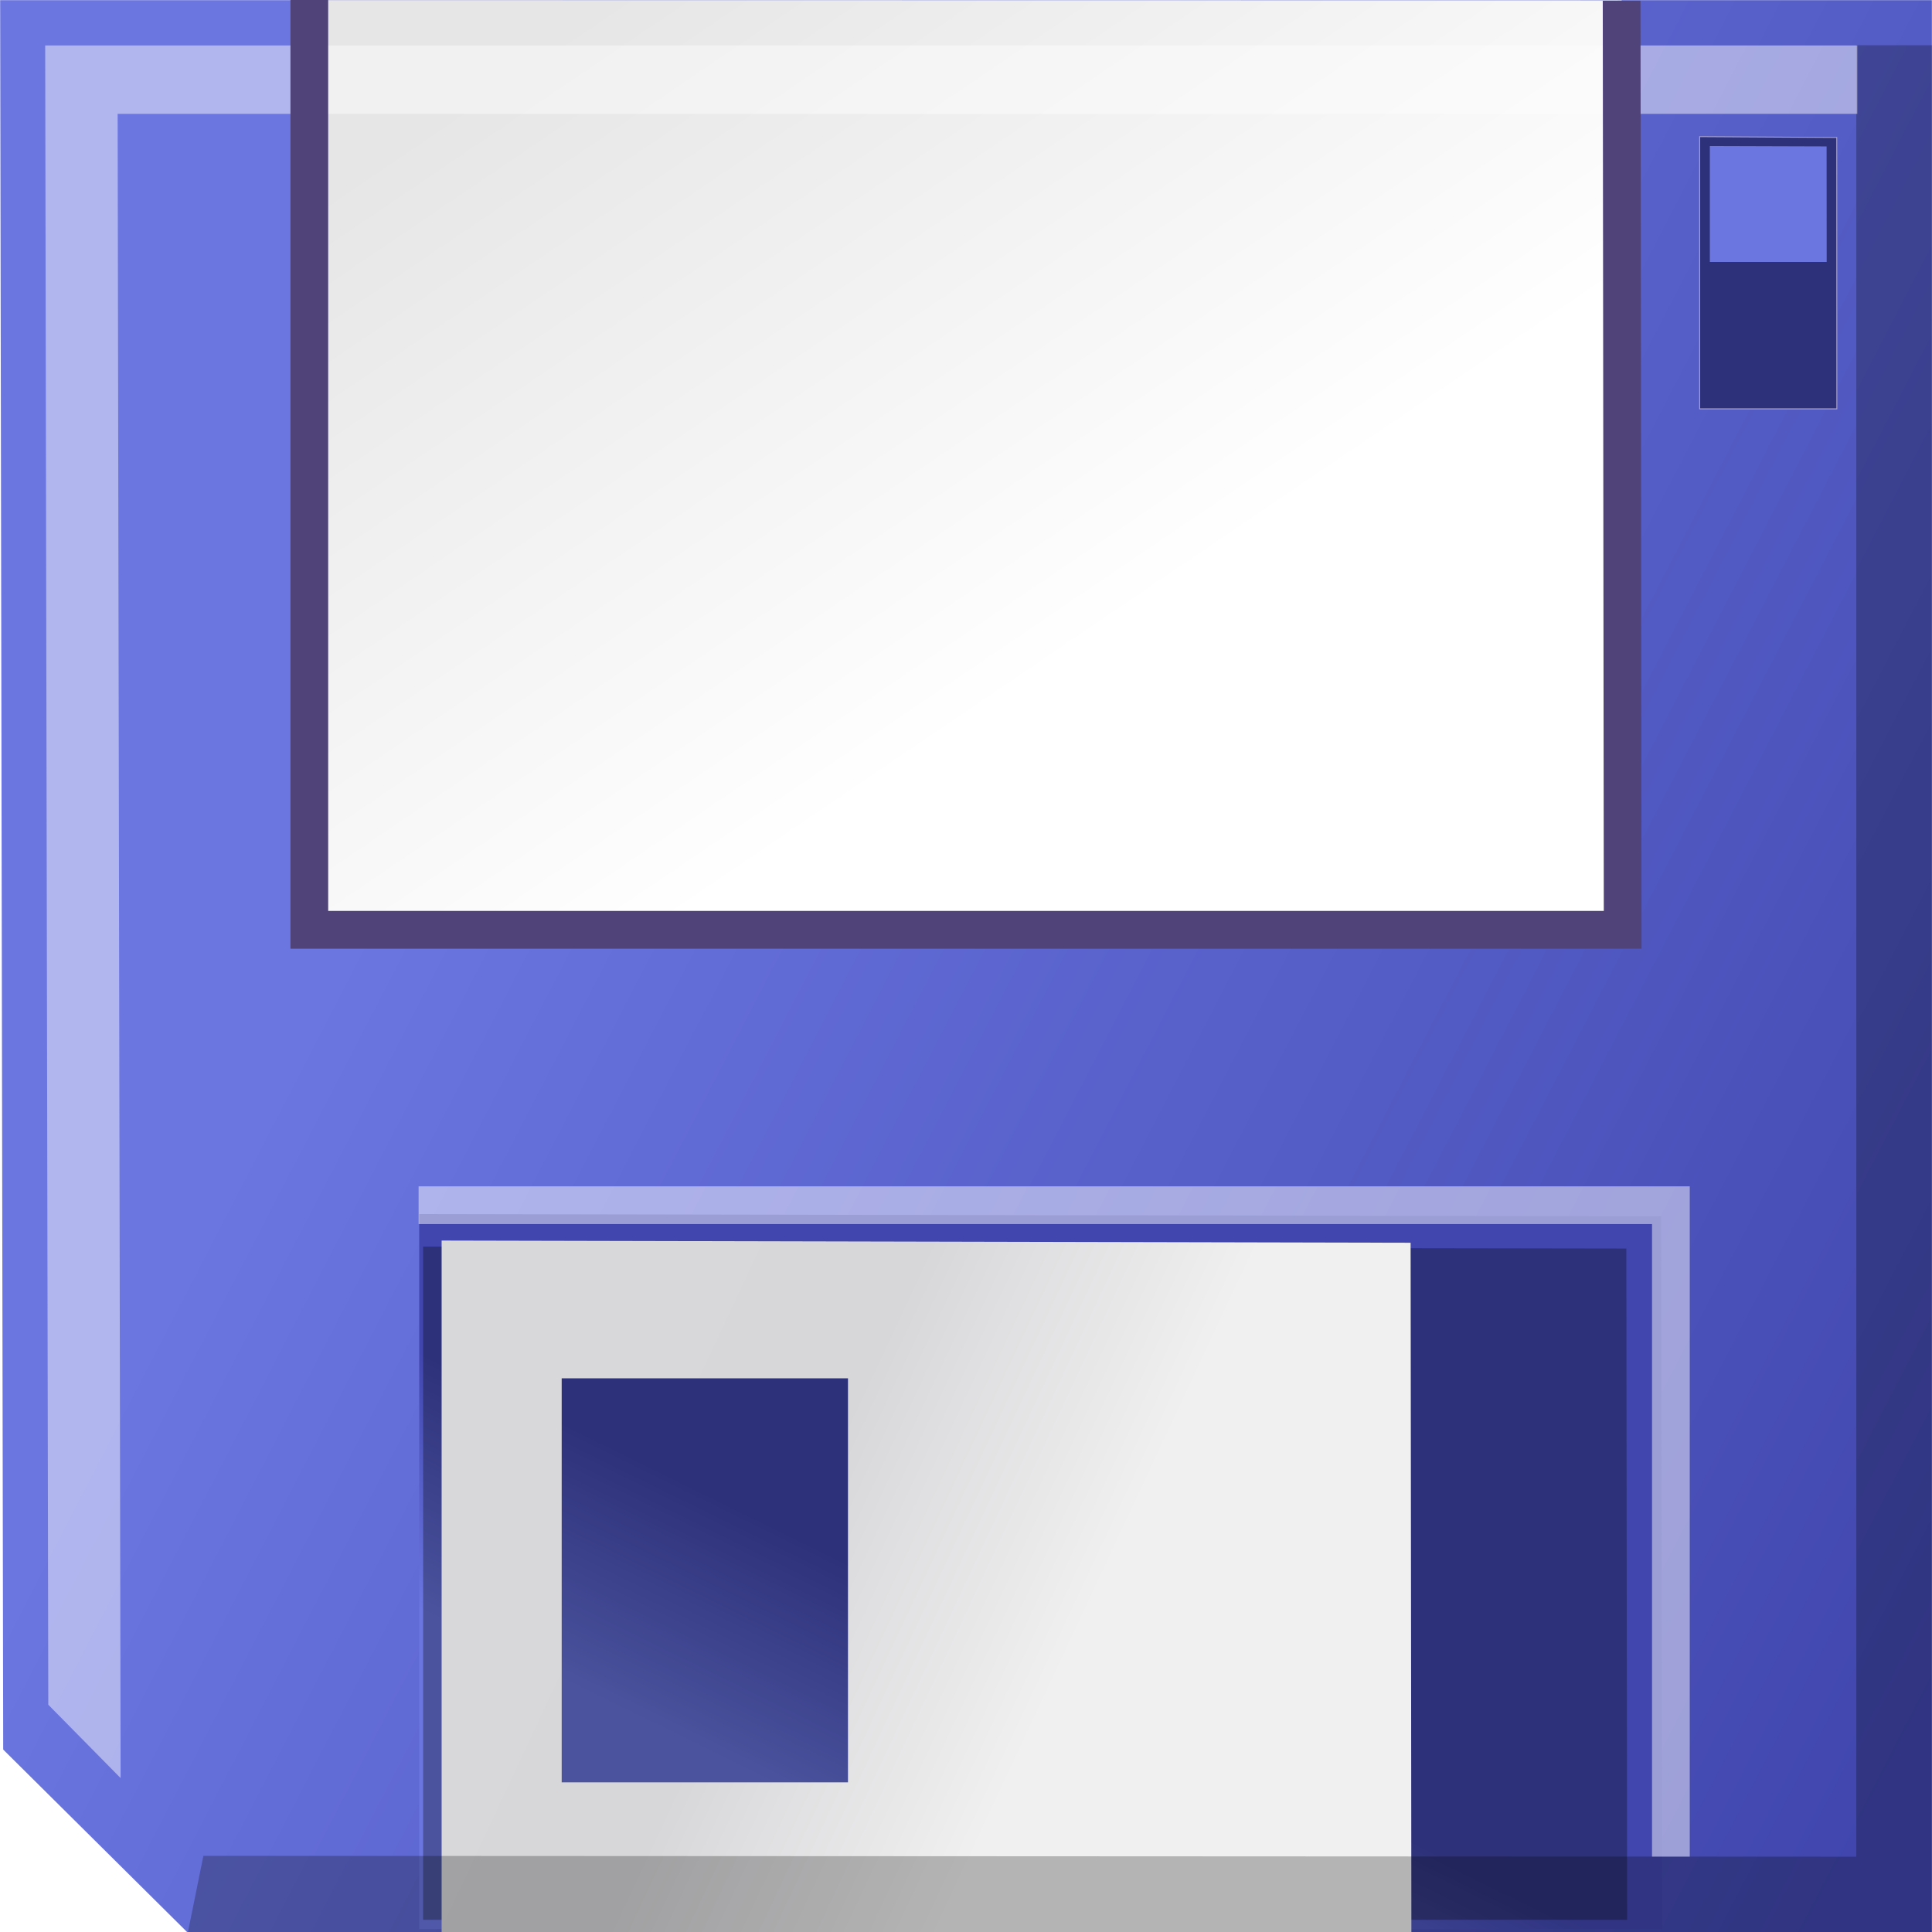 <?xml version="1.0" encoding="UTF-8" standalone="no"?>
<!-- Created with Inkscape (http://www.inkscape.org/) -->
<!-- Designed by Matteo nigro B-) -->

<svg
   width="256"
   height="256"
   viewBox="0 0 67.733 67.733"
   version="1.1"
   id="svg5"
   xml:space="preserve"
   inkscape:version="1.2 (dc2aedaf03, 2022-05-15)"
   sodipodi:docname="Save.svg"
   inkscape:export-filename="Save.png"
   inkscape:export-xdpi="12"
   inkscape:export-ydpi="12"
   xmlns:inkscape="http://www.inkscape.org/namespaces/inkscape"
   xmlns:sodipodi="http://sodipodi.sourceforge.net/DTD/sodipodi-0.dtd"
   xmlns:xlink="http://www.w3.org/1999/xlink"
   xmlns="http://www.w3.org/2000/svg"
   xmlns:svg="http://www.w3.org/2000/svg"><sodipodi:namedview
     id="namedview7"
     pagecolor="#ffffff"
     bordercolor="#000000"
     borderopacity="0.25"
     inkscape:showpageshadow="2"
     inkscape:pageopacity="0.0"
     inkscape:pagecheckerboard="0"
     inkscape:deskcolor="#d1d1d1"
     inkscape:document-units="mm"
     showgrid="false"
     inkscape:zoom="2.1089996"
     inkscape:cx="118.53961"
     inkscape:cy="109.5306"
     inkscape:window-width="1920"
     inkscape:window-height="1017"
     inkscape:window-x="-8"
     inkscape:window-y="-8"
     inkscape:window-maximized="1"
     inkscape:current-layer="svg5"
     showguides="true" /><defs
     id="defs2"><linearGradient
       inkscape:collect="always"
       id="linearGradient16829"><stop
         style="stop-color:#d8d8db;stop-opacity:1;"
         offset="0"
         id="stop16825" /><stop
         style="stop-color:#d7d6d9;stop-opacity:1;"
         offset="0.5"
         id="stop17559" /><stop
         style="stop-color:#f1f0f0;stop-opacity:1;"
         offset="1"
         id="stop16827" /></linearGradient><linearGradient
       inkscape:collect="always"
       id="linearGradient16095"><stop
         style="stop-color:#e6e6e6;stop-opacity:1;"
         offset="0"
         id="stop16091" /><stop
         style="stop-color:#ffffff;stop-opacity:1;"
         offset="1"
         id="stop16093" /></linearGradient><linearGradient
       inkscape:collect="always"
       id="linearGradient12451"><stop
         style="stop-color:#4046ad;stop-opacity:1;"
         offset="0"
         id="stop12447" /><stop
         style="stop-color:#6b76e1;stop-opacity:1;"
         offset="1"
         id="stop12449" /></linearGradient><linearGradient
       inkscape:collect="always"
       id="linearGradient8819"><stop
         style="stop-color:#4046ad;stop-opacity:1;"
         offset="0"
         id="stop8815" /><stop
         style="stop-color:#6b76e1;stop-opacity:1;"
         offset="1"
         id="stop8817" /></linearGradient><linearGradient
       inkscape:collect="always"
       xlink:href="#linearGradient8819"
       id="linearGradient8821"
       x1="116.489"
       y1="67.669"
       x2="71.009"
       y2="44.335"
       gradientUnits="userSpaceOnUse"
       gradientTransform="matrix(1.212,0,0,1.202,-68.257,-31.141)" /><linearGradient
       inkscape:collect="always"
       xlink:href="#linearGradient12451"
       id="linearGradient12396"
       gradientUnits="userSpaceOnUse"
       x1="74.144"
       y1="38.557"
       x2="84.185"
       y2="26.923"
       gradientTransform="matrix(-0.78,0,0,-0.445,102.192,79.157)" /><linearGradient
       inkscape:collect="always"
       xlink:href="#linearGradient16095"
       id="linearGradient16089"
       gradientUnits="userSpaceOnUse"
       gradientTransform="matrix(-0.824,0,0,-0.57,103.299,47.19)"
       x1="107.21"
       y1="75.399"
       x2="77.189"
       y2="44.767" /><linearGradient
       inkscape:collect="always"
       xlink:href="#linearGradient16829"
       id="linearGradient19015"
       x1="12.109"
       y1="60.199"
       x2="30.582"
       y2="70.955"
       gradientUnits="userSpaceOnUse"
       gradientTransform="matrix(0.945,0,0,1.176,7.949,-24.046)" /><filter
       style="color-interpolation-filters:sRGB"
       inkscape:label="Drop Shadow"
       id="filter19373"
       x="-0.026"
       y="-0.036"
       width="1.087"
       height="1.121"><feFlood
         flood-opacity="0.384"
         flood-color="rgb(0,0,0)"
         result="flood"
         id="feFlood19363" /><feComposite
         in="flood"
         in2="SourceGraphic"
         operator="in"
         result="composite1"
         id="feComposite19365" /><feGaussianBlur
         in="composite1"
         stdDeviation="0.3"
         result="blur"
         id="feGaussianBlur19367" /><feOffset
         dx="1"
         dy="1"
         result="offset"
         id="feOffset19369" /><feComposite
         in="SourceGraphic"
         in2="offset"
         operator="over"
         result="composite2"
         id="feComposite19371" /></filter><filter
       inkscape:collect="always"
       style="color-interpolation-filters:sRGB"
       id="filter21588"
       x="-0.021"
       y="-0.031"
       width="1.041"
       height="1.062"><feGaussianBlur
         inkscape:collect="always"
         stdDeviation="0.285"
         id="feGaussianBlur21590" /></filter><filter
       style="color-interpolation-filters:sRGB"
       inkscape:label="Drop Shadow"
       id="filter19373-3"
       x="-0.026"
       y="-0.036"
       width="1.087"
       height="1.121"><feFlood
         flood-opacity="0.384"
         flood-color="rgb(0,0,0)"
         result="flood"
         id="feFlood19363-0" /><feComposite
         in="flood"
         in2="SourceGraphic"
         operator="in"
         result="composite1"
         id="feComposite19365-7" /><feGaussianBlur
         in="composite1"
         stdDeviation="0.3"
         result="blur"
         id="feGaussianBlur19367-8" /><feOffset
         dx="1"
         dy="1"
         result="offset"
         id="feOffset19369-4" /><feComposite
         in="SourceGraphic"
         in2="offset"
         operator="over"
         result="composite2"
         id="feComposite19371-8" /></filter></defs><path
     style="display:inline;fill:url(#linearGradient8821);fill-opacity:1;stroke:none;stroke-width:0.319;stroke-dasharray:none"
     d="M 0.112,61.337 6.562,67.737 H 67.729 V 0.005 H 0.005 Z"
     id="path3814"
     inkscape:label="background" /><path
     style="display:inline;fill:url(#linearGradient12396);fill-opacity:1;stroke:none;stroke-width:0.156;stroke-dasharray:none"
     d="m 58.237,42.643 -43.54,-0.079 v 25.066 h 43.575 z"
     id="path12394"
     sodipodi:nodetypes="ccccc"
     inkscape:label="window" /><path
     id="path21584"
     style="display:inline;mix-blend-mode:normal;fill:#000000;fill-opacity:0.298;stroke:none;stroke-width:0.459;stroke-dasharray:none;stroke-opacity:1;filter:url(#filter21588)"
     d="m 109.465,52.15 v 22.201 h 33.289 l -0.022,-22.138 z"
     sodipodi:nodetypes="ccccc"
     transform="matrix(1.268,0,0,1.063,-123.968,-11.731)"
     inkscape:label="shadow" /><path
     id="path16097"
     style="display:inline;fill:url(#linearGradient19015);fill-opacity:1;stroke:none;stroke-width:0.558;stroke-dasharray:none;stroke-opacity:1"
     d="m 15.483,43.492 v 24.249 h 33.998 l -0.027,-24.172 z m 4.209,4.829 H 29.729 V 62.486 H 19.692 Z"
     sodipodi:nodetypes="cccccccccc"
     inkscape:label="metal" /><path
     style="color:#000000;display:inline;fill:#000000;fill-opacity:0.25;stroke-width:1.207;-inkscape-stroke:none"
     d="M 65.079,1.585 V 65.092 L 7.13,65.063 6.588,67.742 H 67.739 V 1.585 Z"
     id="path21632"
     sodipodi:nodetypes="ccccccc"
     inkscape:label="dark border" /><path
     style="display:inline;fill:url(#linearGradient16089);fill-opacity:1;stroke:none;stroke-width:0.958;stroke-dasharray:none;stroke-opacity:1"
     d="M 56.852,0.012 10.845,0.005 V 32.598 h 46.044 z"
     id="path16087"
     sodipodi:nodetypes="ccccc"
     inkscape:label="label" /><path
     style="color:#000000;display:inline;fill:#fffdff;fill-opacity:0.475;stroke-width:1.207;stroke-dasharray:none"
     d="M 1.584,1.594 1.693,59.765 4.228,62.336 4.124,3.991 H 65.114 v -2.397 z"
     id="path22360"
     sodipodi:nodetypes="ccccccc"
     inkscape:label="light border" /><path
     style="display:inline;fill:none;fill-opacity:1;stroke:#4f437a;stroke-width:1.323;stroke-dasharray:none;stroke-opacity:1"
     d="M 10.844,-1.088881e-7 V 32.598 H 56.889 L 56.852,0.026"
     id="path23332"
     sodipodi:nodetypes="cccc"
     inkscape:label="label-border" /><path
     style="display:inline;fill:none;fill-opacity:0.254;stroke:#fffdff;stroke-width:1.323;stroke-dasharray:none;stroke-opacity:0.48"
     d="M 14.676,42.253 H 58.579 V 65.09"
     id="path23291"
     sodipodi:nodetypes="ccc"
     inkscape:label="window border" /><path
     style="display:inline;fill:#2d3179;fill-opacity:1;stroke:#aca5cf;stroke-width:0.031;stroke-dasharray:none;stroke-opacity:1"
     d="m 64.394,4.82 -4.806,-0.03 v 9.544 h 4.809 z"
     id="path25553"
     sodipodi:nodetypes="ccccc"
     inkscape:label="little window" /><path
     style="display:inline;fill:#6b76e1;fill-opacity:1;stroke:none;stroke-width:0.11;stroke-dasharray:none;stroke-opacity:1"
     d="m 64.038,5.133 -4.093,-0.013 v 4.064 h 4.096 z"
     id="path26131"
     sodipodi:nodetypes="ccccc"
     inkscape:label="cursor" /><style
     id="style6939">.st0{opacity:0} .st0,.st1{fill:#f6f6f6} .st2{fill:none} .st3{fill:#424242} .st4{fill:#f0eff1}</style><style
     id="style38292">.icon-canvas-transparent{opacity:0;fill:#f6f6f6} .icon-vs-out{fill:#f6f6f6} .icon-vs-fg{fill:#f0eff1} .icon-vs-action-blue{fill:#00539c}</style><style
     id="style6939-6">.st0{opacity:0} .st0,.st1{fill:#f6f6f6} .st2{fill:none} .st3{fill:#424242} .st4{fill:#f0eff1}</style><style
     id="style38292-2">.icon-canvas-transparent{opacity:0;fill:#f6f6f6} .icon-vs-out{fill:#f6f6f6} .icon-vs-fg{fill:#f0eff1} .icon-vs-action-blue{fill:#00539c}</style></svg>
